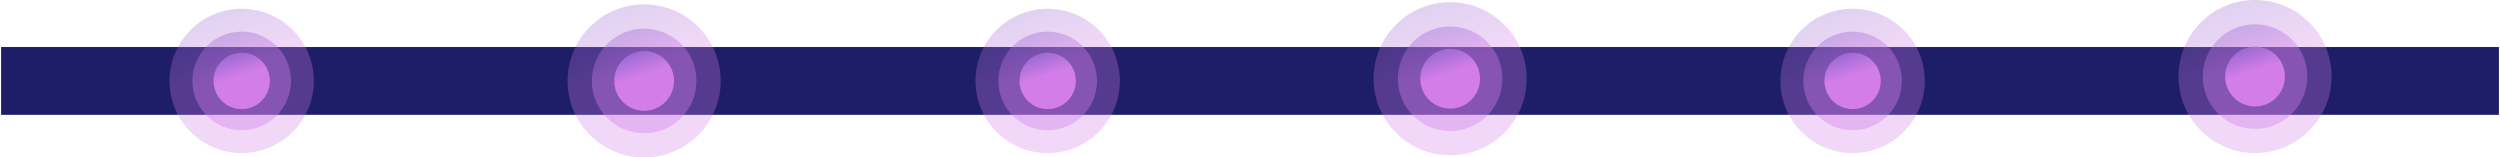 <svg width="1143" height="72" viewBox="0 0 1143 72" fill="none" xmlns="http://www.w3.org/2000/svg">
<path d="M16 37H1127" stroke="#1E1E68" stroke-width="31" stroke-linecap="square"/>
<circle opacity="0.3" r="33" transform="matrix(1 0 0 -1 110.5 37)" fill="url(#paint0_linear_142_146)"/>
<circle opacity="0.4" r="22.537" transform="matrix(1 0 0 -1 110.5 37)" fill="url(#paint1_linear_142_146)"/>
<circle r="12.878" transform="matrix(1 0 0 -1 110.5 37)" fill="url(#paint2_linear_142_146)"/>
<circle opacity="0.3" r="33" transform="matrix(1 0 0 -1 479 37)" fill="url(#paint3_linear_142_146)"/>
<circle opacity="0.4" r="22.537" transform="matrix(1 0 0 -1 479 37)" fill="url(#paint4_linear_142_146)"/>
<circle r="12.878" transform="matrix(1 0 0 -1 479 37)" fill="url(#paint5_linear_142_146)"/>
<circle opacity="0.3" r="33" transform="matrix(1 0 0 -1 847 37)" fill="url(#paint6_linear_142_146)"/>
<circle opacity="0.4" r="22.537" transform="matrix(1 0 0 -1 847 37)" fill="url(#paint7_linear_142_146)"/>
<circle r="12.878" transform="matrix(1 0 0 -1 847 37)" fill="url(#paint8_linear_142_146)"/>
<circle opacity="0.3" r="35" transform="matrix(1 0 0 -1 294.5 37)" fill="url(#paint9_linear_142_146)"/>
<circle opacity="0.4" r="23.902" transform="matrix(1 0 0 -1 294.5 37)" fill="url(#paint10_linear_142_146)"/>
<circle r="13.659" transform="matrix(1 0 0 -1 294.5 37)" fill="url(#paint11_linear_142_146)"/>
<circle opacity="0.3" r="35" transform="matrix(1 0 0 -1 663 36)" fill="url(#paint12_linear_142_146)"/>
<circle opacity="0.4" r="23.902" transform="matrix(1 0 0 -1 663 36)" fill="url(#paint13_linear_142_146)"/>
<circle r="13.659" transform="matrix(1 0 0 -1 663 36)" fill="url(#paint14_linear_142_146)"/>
<circle opacity="0.3" r="35" transform="matrix(1 0 0 -1 1031 35)" fill="url(#paint15_linear_142_146)"/>
<circle opacity="0.4" r="23.902" transform="matrix(1 0 0 -1 1031 35)" fill="url(#paint16_linear_142_146)"/>
<circle r="13.659" transform="matrix(1 0 0 -1 1031 35)" fill="url(#paint17_linear_142_146)"/>
<defs>
<linearGradient id="paint0_linear_142_146" x1="47.022" y1="22.8" x2="31.338" y2="69.846" gradientUnits="userSpaceOnUse">
<stop stop-color="#D27DE8"/>
<stop offset="1" stop-color="#6B5ABF"/>
</linearGradient>
<linearGradient id="paint1_linear_142_146" x1="32.113" y1="15.571" x2="21.401" y2="47.7" gradientUnits="userSpaceOnUse">
<stop stop-color="#D27DE8"/>
<stop offset="1" stop-color="#6B5ABF"/>
</linearGradient>
<linearGradient id="paint2_linear_142_146" x1="18.35" y1="8.898" x2="12.229" y2="27.257" gradientUnits="userSpaceOnUse">
<stop stop-color="#D27DE8"/>
<stop offset="1" stop-color="#6B5ABF"/>
</linearGradient>
<linearGradient id="paint3_linear_142_146" x1="47.022" y1="22.8" x2="31.338" y2="69.846" gradientUnits="userSpaceOnUse">
<stop stop-color="#D27DE8"/>
<stop offset="1" stop-color="#6B5ABF"/>
</linearGradient>
<linearGradient id="paint4_linear_142_146" x1="32.113" y1="15.571" x2="21.401" y2="47.7" gradientUnits="userSpaceOnUse">
<stop stop-color="#D27DE8"/>
<stop offset="1" stop-color="#6B5ABF"/>
</linearGradient>
<linearGradient id="paint5_linear_142_146" x1="18.35" y1="8.898" x2="12.229" y2="27.257" gradientUnits="userSpaceOnUse">
<stop stop-color="#D27DE8"/>
<stop offset="1" stop-color="#6B5ABF"/>
</linearGradient>
<linearGradient id="paint6_linear_142_146" x1="47.022" y1="22.8" x2="31.338" y2="69.846" gradientUnits="userSpaceOnUse">
<stop stop-color="#D27DE8"/>
<stop offset="1" stop-color="#6B5ABF"/>
</linearGradient>
<linearGradient id="paint7_linear_142_146" x1="32.113" y1="15.571" x2="21.401" y2="47.7" gradientUnits="userSpaceOnUse">
<stop stop-color="#D27DE8"/>
<stop offset="1" stop-color="#6B5ABF"/>
</linearGradient>
<linearGradient id="paint8_linear_142_146" x1="18.35" y1="8.898" x2="12.229" y2="27.257" gradientUnits="userSpaceOnUse">
<stop stop-color="#D27DE8"/>
<stop offset="1" stop-color="#6B5ABF"/>
</linearGradient>
<linearGradient id="paint9_linear_142_146" x1="49.872" y1="24.182" x2="33.237" y2="74.079" gradientUnits="userSpaceOnUse">
<stop stop-color="#D27DE8"/>
<stop offset="1" stop-color="#6B5ABF"/>
</linearGradient>
<linearGradient id="paint10_linear_142_146" x1="34.059" y1="16.515" x2="22.698" y2="50.59" gradientUnits="userSpaceOnUse">
<stop stop-color="#D27DE8"/>
<stop offset="1" stop-color="#6B5ABF"/>
</linearGradient>
<linearGradient id="paint11_linear_142_146" x1="19.462" y1="9.437" x2="12.97" y2="28.909" gradientUnits="userSpaceOnUse">
<stop stop-color="#D27DE8"/>
<stop offset="1" stop-color="#6B5ABF"/>
</linearGradient>
<linearGradient id="paint12_linear_142_146" x1="49.872" y1="24.182" x2="33.237" y2="74.079" gradientUnits="userSpaceOnUse">
<stop stop-color="#D27DE8"/>
<stop offset="1" stop-color="#6B5ABF"/>
</linearGradient>
<linearGradient id="paint13_linear_142_146" x1="34.059" y1="16.515" x2="22.698" y2="50.59" gradientUnits="userSpaceOnUse">
<stop stop-color="#D27DE8"/>
<stop offset="1" stop-color="#6B5ABF"/>
</linearGradient>
<linearGradient id="paint14_linear_142_146" x1="19.462" y1="9.437" x2="12.97" y2="28.909" gradientUnits="userSpaceOnUse">
<stop stop-color="#D27DE8"/>
<stop offset="1" stop-color="#6B5ABF"/>
</linearGradient>
<linearGradient id="paint15_linear_142_146" x1="49.872" y1="24.182" x2="33.237" y2="74.079" gradientUnits="userSpaceOnUse">
<stop stop-color="#D27DE8"/>
<stop offset="1" stop-color="#6B5ABF"/>
</linearGradient>
<linearGradient id="paint16_linear_142_146" x1="34.059" y1="16.515" x2="22.698" y2="50.59" gradientUnits="userSpaceOnUse">
<stop stop-color="#D27DE8"/>
<stop offset="1" stop-color="#6B5ABF"/>
</linearGradient>
<linearGradient id="paint17_linear_142_146" x1="19.462" y1="9.437" x2="12.97" y2="28.909" gradientUnits="userSpaceOnUse">
<stop stop-color="#D27DE8"/>
<stop offset="1" stop-color="#6B5ABF"/>
</linearGradient>
</defs>
</svg>
